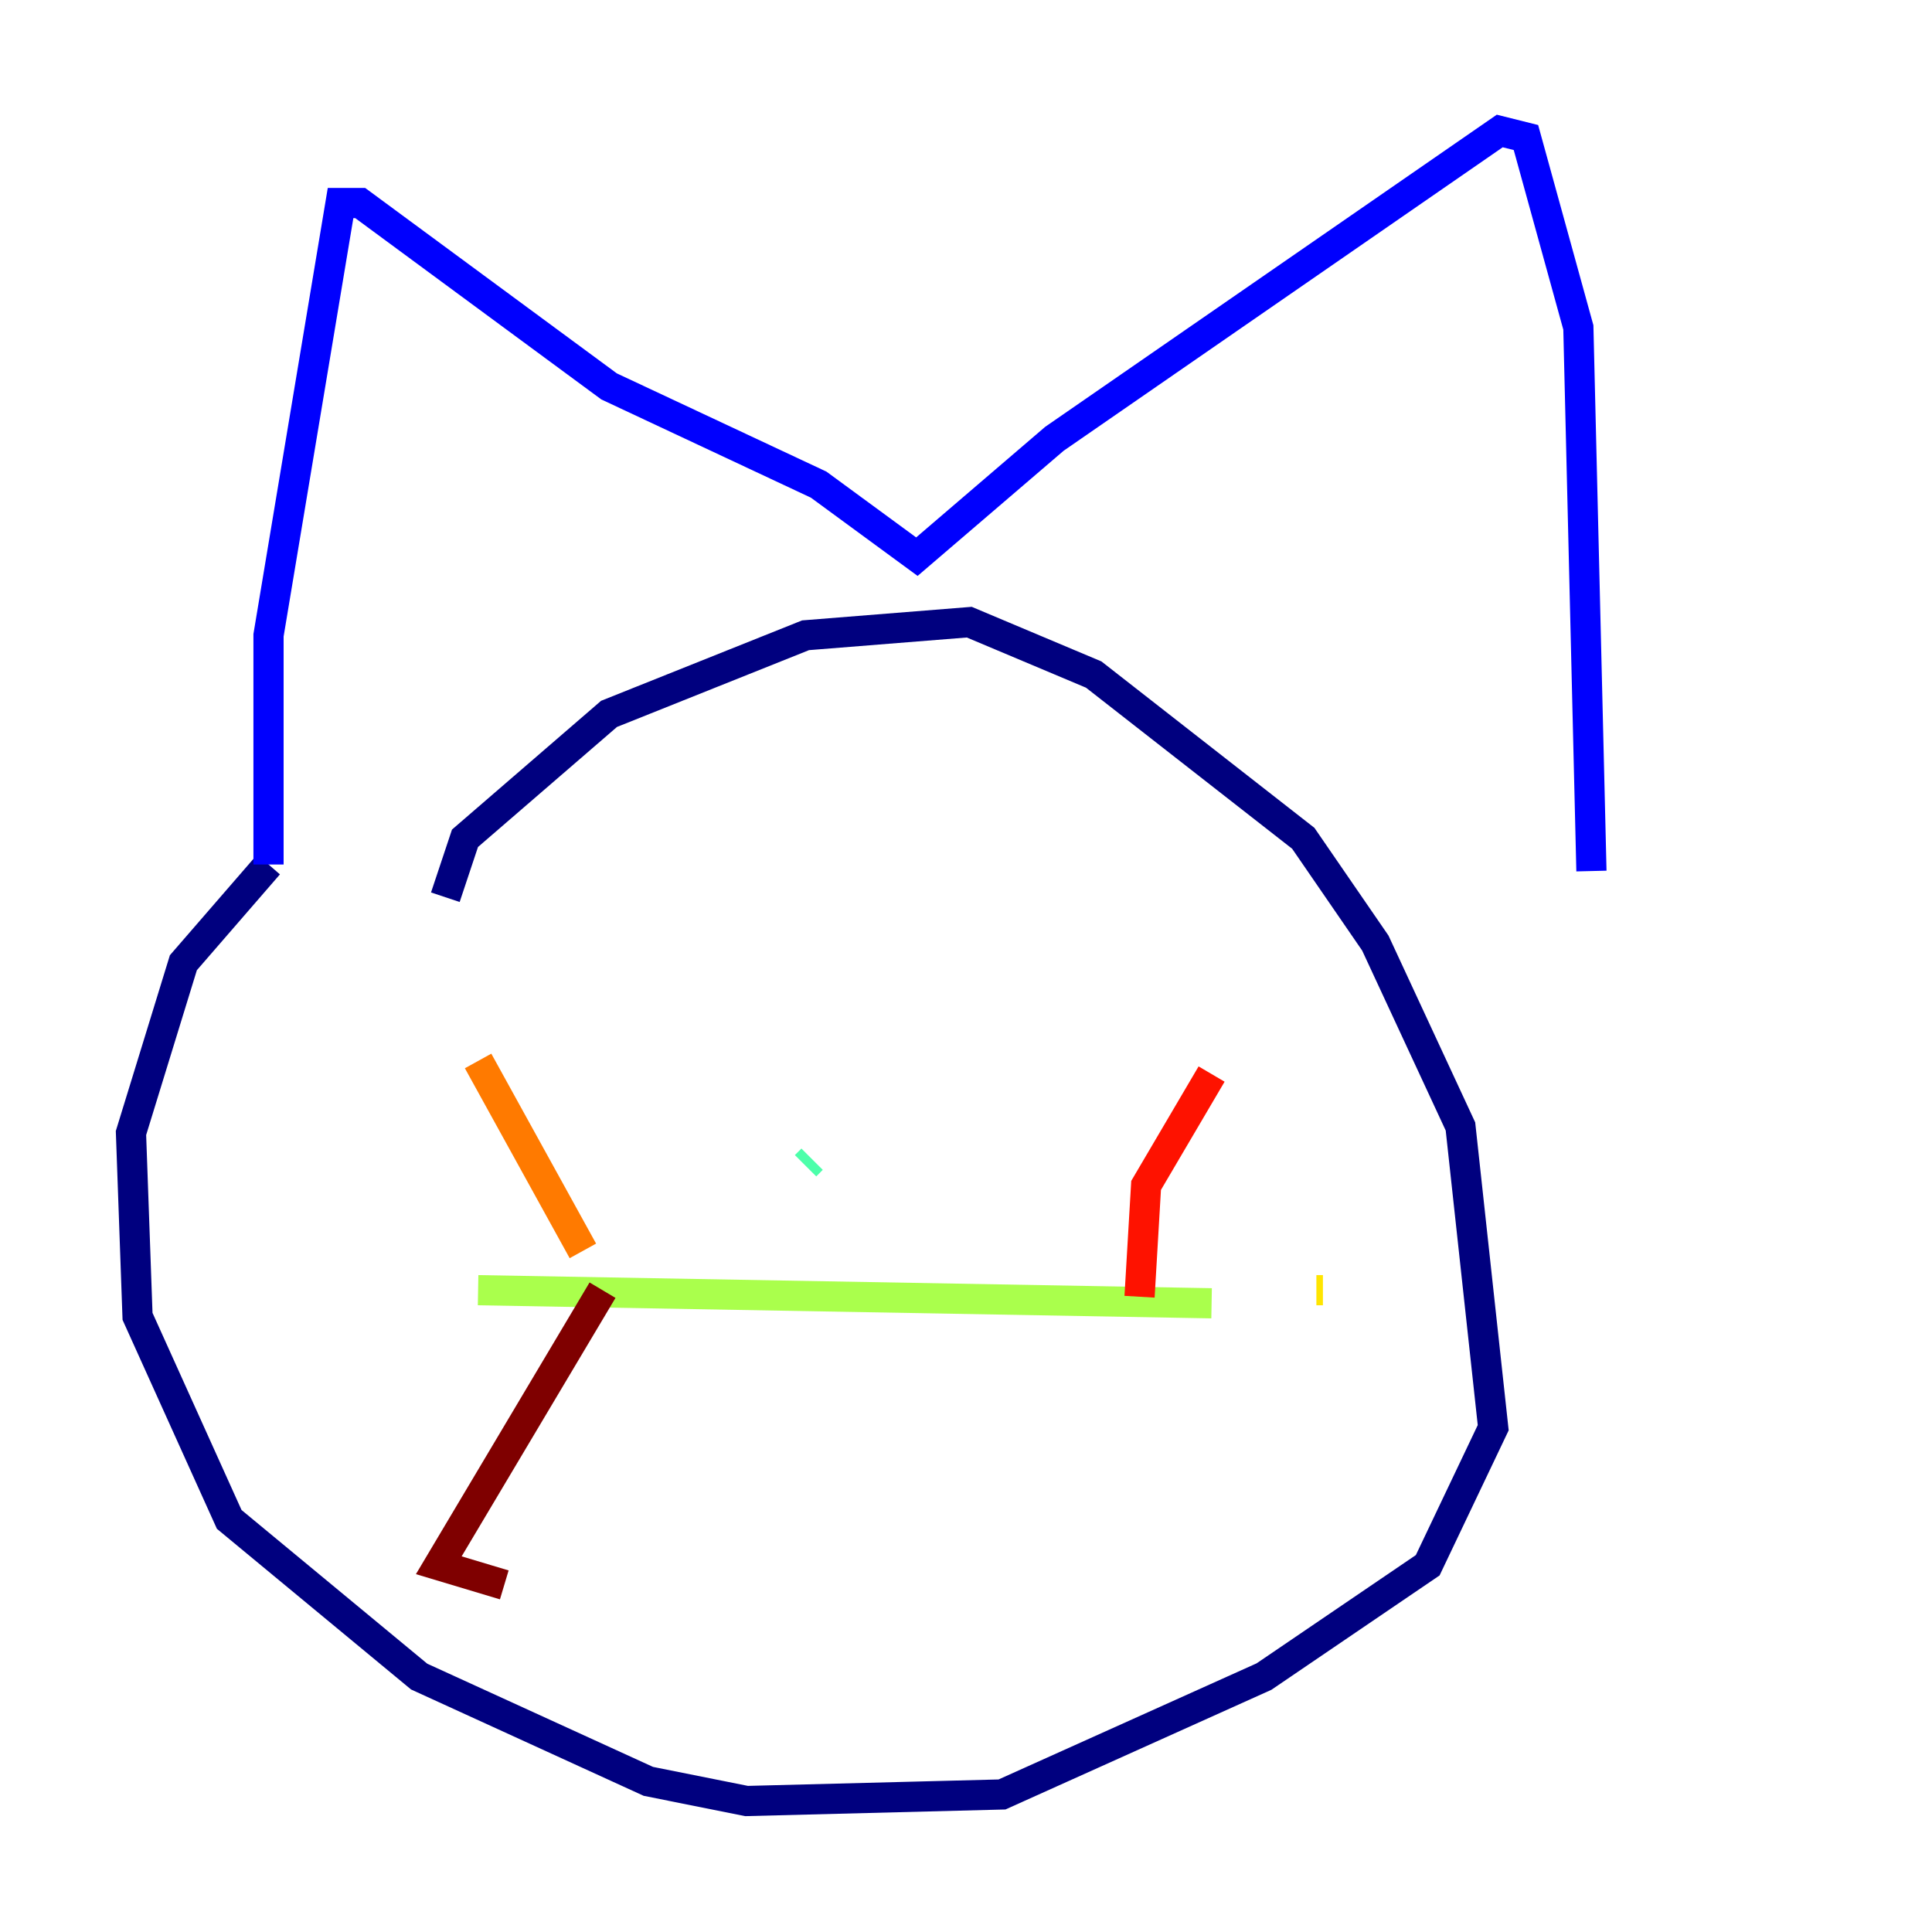 <?xml version="1.0" encoding="utf-8" ?>
<svg baseProfile="tiny" height="128" version="1.2" viewBox="0,0,128,128" width="128" xmlns="http://www.w3.org/2000/svg" xmlns:ev="http://www.w3.org/2001/xml-events" xmlns:xlink="http://www.w3.org/1999/xlink"><defs /><polyline fill="none" points="29.505,59.444 30.807,55.539 40.352,47.295 53.37,42.088 64.217,41.22 72.461,44.691 86.346,55.539 91.119,62.481 96.759,74.63 98.929,94.59 94.59,103.702 83.742,111.078 66.386,118.888 49.464,119.322 42.956,118.02 27.77,111.078 15.186,100.664 9.112,87.214 8.678,75.064 12.149,63.783 17.79,57.275" stroke="#00007f" stroke-width="2" /><polyline fill="none" points="17.79,57.275 17.79,42.088 22.563,13.451 23.864,13.451 40.352,25.6 54.237,32.108 60.746,36.881 69.858,29.071 99.363,8.678 101.098,9.112 104.57,21.695 105.437,57.709" stroke="#0000fe" stroke-width="2" /><polyline fill="none" points="51.2,67.254 51.2,67.254" stroke="#0060ff" stroke-width="2" /><polyline fill="none" points="52.068,67.254 52.068,67.254" stroke="#00d4ff" stroke-width="2" /><polyline fill="none" points="53.803,76.8 53.37,77.234" stroke="#4cffaa" stroke-width="2" /><polyline fill="none" points="31.675,85.478 80.271,86.346" stroke="#aaff4c" stroke-width="2" /><polyline fill="none" points="87.214,85.478 87.647,85.478" stroke="#ffe500" stroke-width="2" /><polyline fill="none" points="38.617,82.875 31.675,70.291" stroke="#ff7a00" stroke-width="2" /><polyline fill="none" points="75.498,85.912 75.932,78.536 80.271,71.159" stroke="#fe1200" stroke-width="2" /><polyline fill="none" points="39.919,85.478 29.071,103.702 33.41,105.003" stroke="#7f0000" stroke-width="2" /></svg>